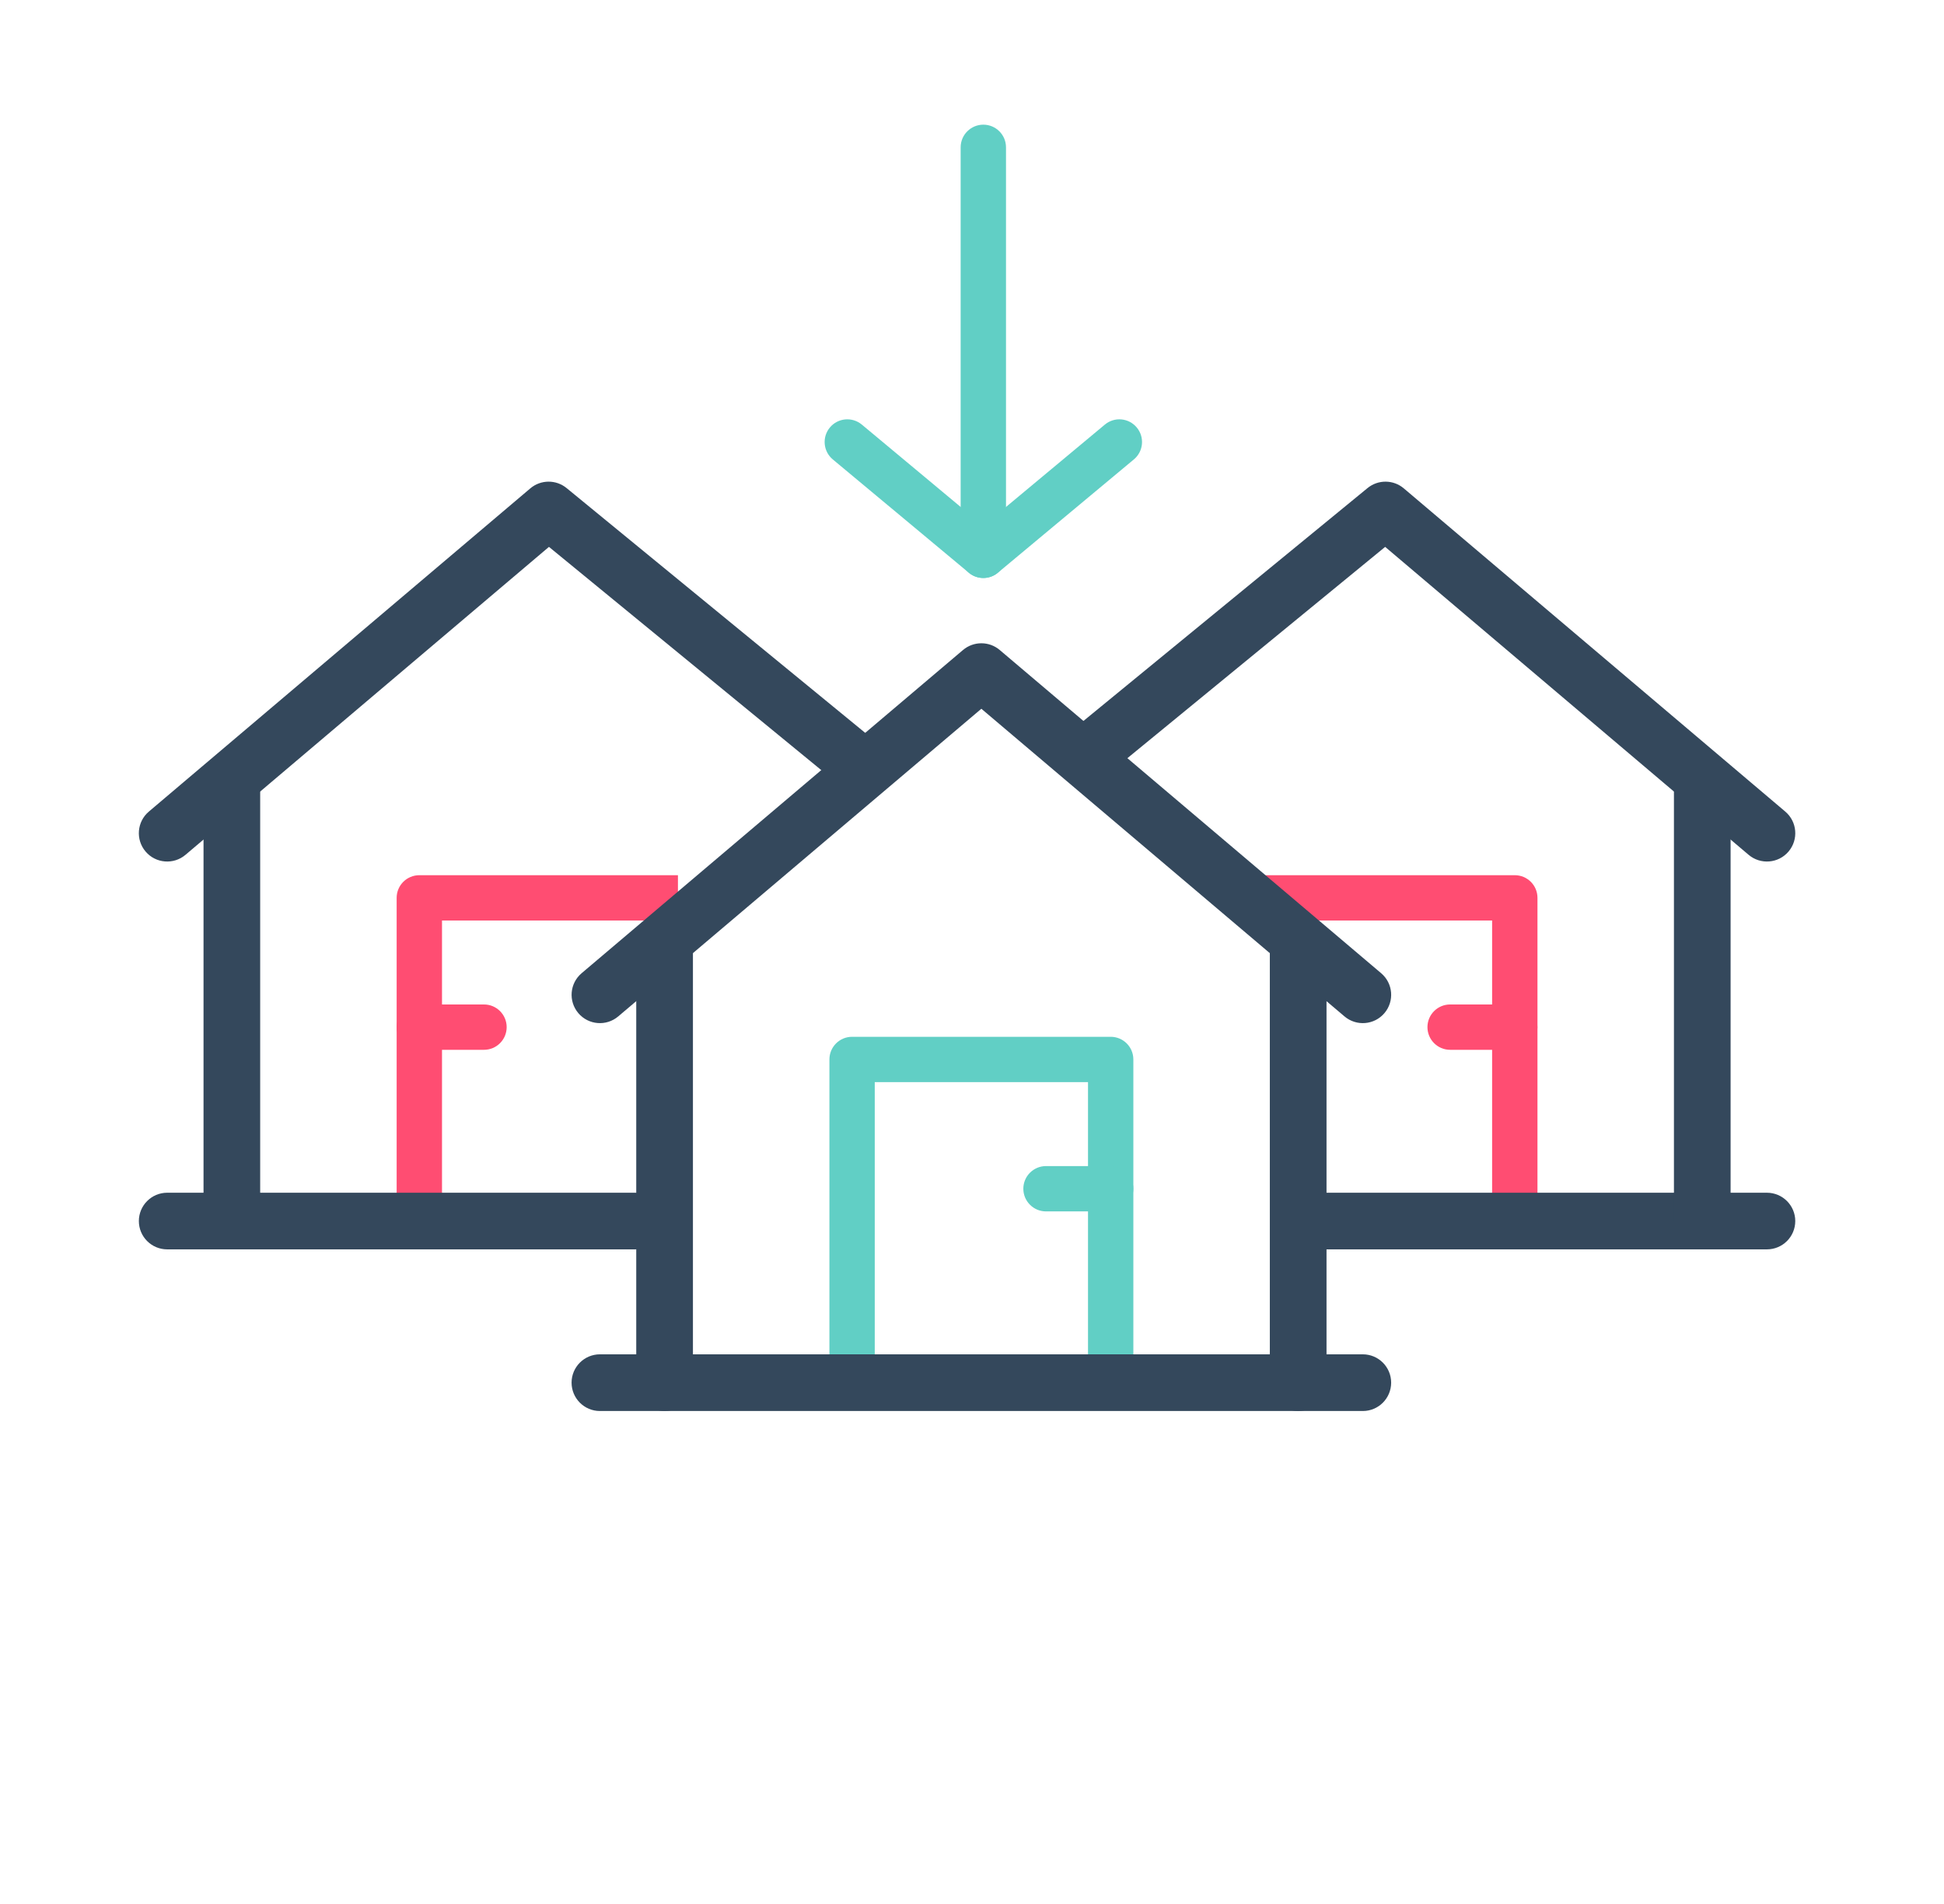 <svg width="49" height="48" viewBox="0 0 49 48" fill="none" xmlns="http://www.w3.org/2000/svg">
<path fill-rule="evenodd" clip-rule="evenodd" d="M37.61 23.206H31.663V22.064H38.181C38.497 22.064 38.753 22.319 38.753 22.635V30.783H37.61V23.206Z" fill="#FF4D72"/>
<path fill-rule="evenodd" clip-rule="evenodd" d="M32.028 30.783C32.028 30.389 32.348 30.069 32.742 30.069H44.536C44.931 30.069 45.251 30.389 45.251 30.783C45.251 31.178 44.931 31.497 44.536 31.497H32.742C32.348 31.497 32.028 31.178 32.028 30.783Z" fill="#34485C"/>
<path fill-rule="evenodd" clip-rule="evenodd" d="M42.907 18.933C43.302 18.933 43.621 19.253 43.621 19.647V30.783C43.621 31.177 43.302 31.497 42.907 31.497C42.513 31.497 42.193 31.177 42.193 30.783V19.647C42.193 19.253 42.513 18.933 42.907 18.933Z" fill="#34485C"/>
<path fill-rule="evenodd" clip-rule="evenodd" d="M34.469 12.305C34.736 12.086 35.121 12.089 35.384 12.312L44.999 20.46C45.3 20.715 45.337 21.166 45.082 21.467C44.827 21.768 44.376 21.805 44.075 21.55L34.914 13.787L27.797 19.622C27.492 19.873 27.042 19.828 26.792 19.523C26.542 19.218 26.586 18.768 26.891 18.518L34.469 12.305Z" fill="#34485C"/>
<path fill-rule="evenodd" clip-rule="evenodd" d="M35.98 25.894C35.98 25.579 36.236 25.323 36.551 25.323H38.181C38.497 25.323 38.752 25.579 38.752 25.894C38.752 26.21 38.497 26.466 38.181 26.466H36.551C36.236 26.466 35.98 26.21 35.98 25.894Z" fill="#FF4D72"/>
<path fill-rule="evenodd" clip-rule="evenodd" d="M11.141 23.206H17.088V22.064H10.57C10.254 22.064 9.998 22.319 9.998 22.635V30.783H11.141V23.206Z" fill="#FF4D72"/>
<path fill-rule="evenodd" clip-rule="evenodd" d="M16.723 30.783C16.723 30.389 16.403 30.069 16.009 30.069H4.214C3.82 30.069 3.5 30.389 3.5 30.783C3.5 31.178 3.82 31.497 4.214 31.497H16.009C16.403 31.497 16.723 31.178 16.723 30.783Z" fill="#34485C"/>
<path fill-rule="evenodd" clip-rule="evenodd" d="M5.844 18.933C5.449 18.933 5.13 19.253 5.13 19.647V30.783C5.13 31.177 5.449 31.497 5.844 31.497C6.238 31.497 6.558 31.177 6.558 30.783V19.647C6.558 19.253 6.238 18.933 5.844 18.933Z" fill="#34485C"/>
<path fill-rule="evenodd" clip-rule="evenodd" d="M14.282 12.305C14.015 12.086 13.63 12.089 13.367 12.312L3.752 20.46C3.451 20.715 3.414 21.166 3.669 21.467C3.924 21.768 4.375 21.805 4.676 21.55L13.837 13.787L20.954 19.622C21.259 19.873 21.709 19.828 21.959 19.523C22.209 19.218 22.165 18.768 21.86 18.518L14.282 12.305Z" fill="#34485C"/>
<path fill-rule="evenodd" clip-rule="evenodd" d="M12.771 25.894C12.771 25.579 12.515 25.323 12.2 25.323H10.57C10.254 25.323 9.998 25.579 9.998 25.894C9.998 26.21 10.254 26.466 10.57 26.466H12.2C12.515 26.466 12.771 26.21 12.771 25.894Z" fill="#FF4D72"/>
<path fill-rule="evenodd" clip-rule="evenodd" d="M20.906 26.709C20.906 26.393 21.162 26.138 21.477 26.138H27.996C28.311 26.138 28.567 26.393 28.567 26.709V34.857C28.567 35.173 28.311 35.429 27.996 35.429C27.68 35.429 27.424 35.173 27.424 34.857V27.281H22.049V34.857C22.049 35.173 21.793 35.429 21.477 35.429C21.162 35.429 20.906 35.173 20.906 34.857V26.709Z" fill="#61CFC5"/>
<path fill-rule="evenodd" clip-rule="evenodd" d="M14.407 34.857C14.407 34.463 14.727 34.143 15.121 34.143H34.351C34.746 34.143 35.065 34.463 35.065 34.857C35.065 35.252 34.746 35.572 34.351 35.572H15.121C14.727 35.572 14.407 35.252 14.407 34.857Z" fill="#34485C"/>
<path fill-rule="evenodd" clip-rule="evenodd" d="M32.722 23.007C33.116 23.007 33.436 23.327 33.436 23.722V34.857C33.436 35.252 33.116 35.572 32.722 35.572C32.327 35.572 32.007 35.252 32.007 34.857V23.722C32.007 23.327 32.327 23.007 32.722 23.007Z" fill="#34485C"/>
<path fill-rule="evenodd" clip-rule="evenodd" d="M16.751 23.007C17.146 23.007 17.466 23.327 17.466 23.722V34.857C17.466 35.252 17.146 35.572 16.751 35.572C16.357 35.572 16.037 35.252 16.037 34.857V23.722C16.037 23.327 16.357 23.007 16.751 23.007Z" fill="#34485C"/>
<path fill-rule="evenodd" clip-rule="evenodd" d="M24.274 16.386C24.541 16.161 24.932 16.161 25.198 16.386L34.813 24.535C35.114 24.79 35.151 25.24 34.896 25.541C34.641 25.842 34.19 25.879 33.889 25.624L24.736 17.868L15.583 25.624C15.282 25.879 14.832 25.842 14.577 25.541C14.322 25.24 14.359 24.79 14.66 24.535L24.274 16.386Z" fill="#34485C"/>
<path fill-rule="evenodd" clip-rule="evenodd" d="M25.794 29.968C25.794 29.653 26.05 29.397 26.366 29.397H27.995C28.311 29.397 28.567 29.653 28.567 29.968C28.567 30.284 28.311 30.54 27.995 30.54H26.366C26.05 30.54 25.794 30.284 25.794 29.968Z" fill="#61CFC5"/>
<path fill-rule="evenodd" clip-rule="evenodd" d="M24.786 3.143C25.101 3.143 25.357 3.399 25.357 3.714V13.143C25.357 13.458 25.101 13.714 24.786 13.714C24.47 13.714 24.214 13.458 24.214 13.143V3.714C24.214 3.399 24.47 3.143 24.786 3.143Z" fill="#61CFC5"/>
<path fill-rule="evenodd" clip-rule="evenodd" d="M28.653 10.777C28.855 11.019 28.823 11.38 28.58 11.582L25.152 14.439C24.909 14.641 24.549 14.608 24.347 14.366C24.145 14.123 24.177 13.763 24.42 13.561L27.849 10.704C28.091 10.502 28.451 10.534 28.653 10.777Z" fill="#61CFC5"/>
<path fill-rule="evenodd" clip-rule="evenodd" d="M20.918 10.777C20.716 11.019 20.749 11.38 20.991 11.582L24.42 14.439C24.662 14.641 25.022 14.608 25.224 14.366C25.427 14.123 25.394 13.763 25.151 13.561L21.723 10.704C21.48 10.502 21.12 10.534 20.918 10.777Z" fill="#61CFC5"/>
</svg>
